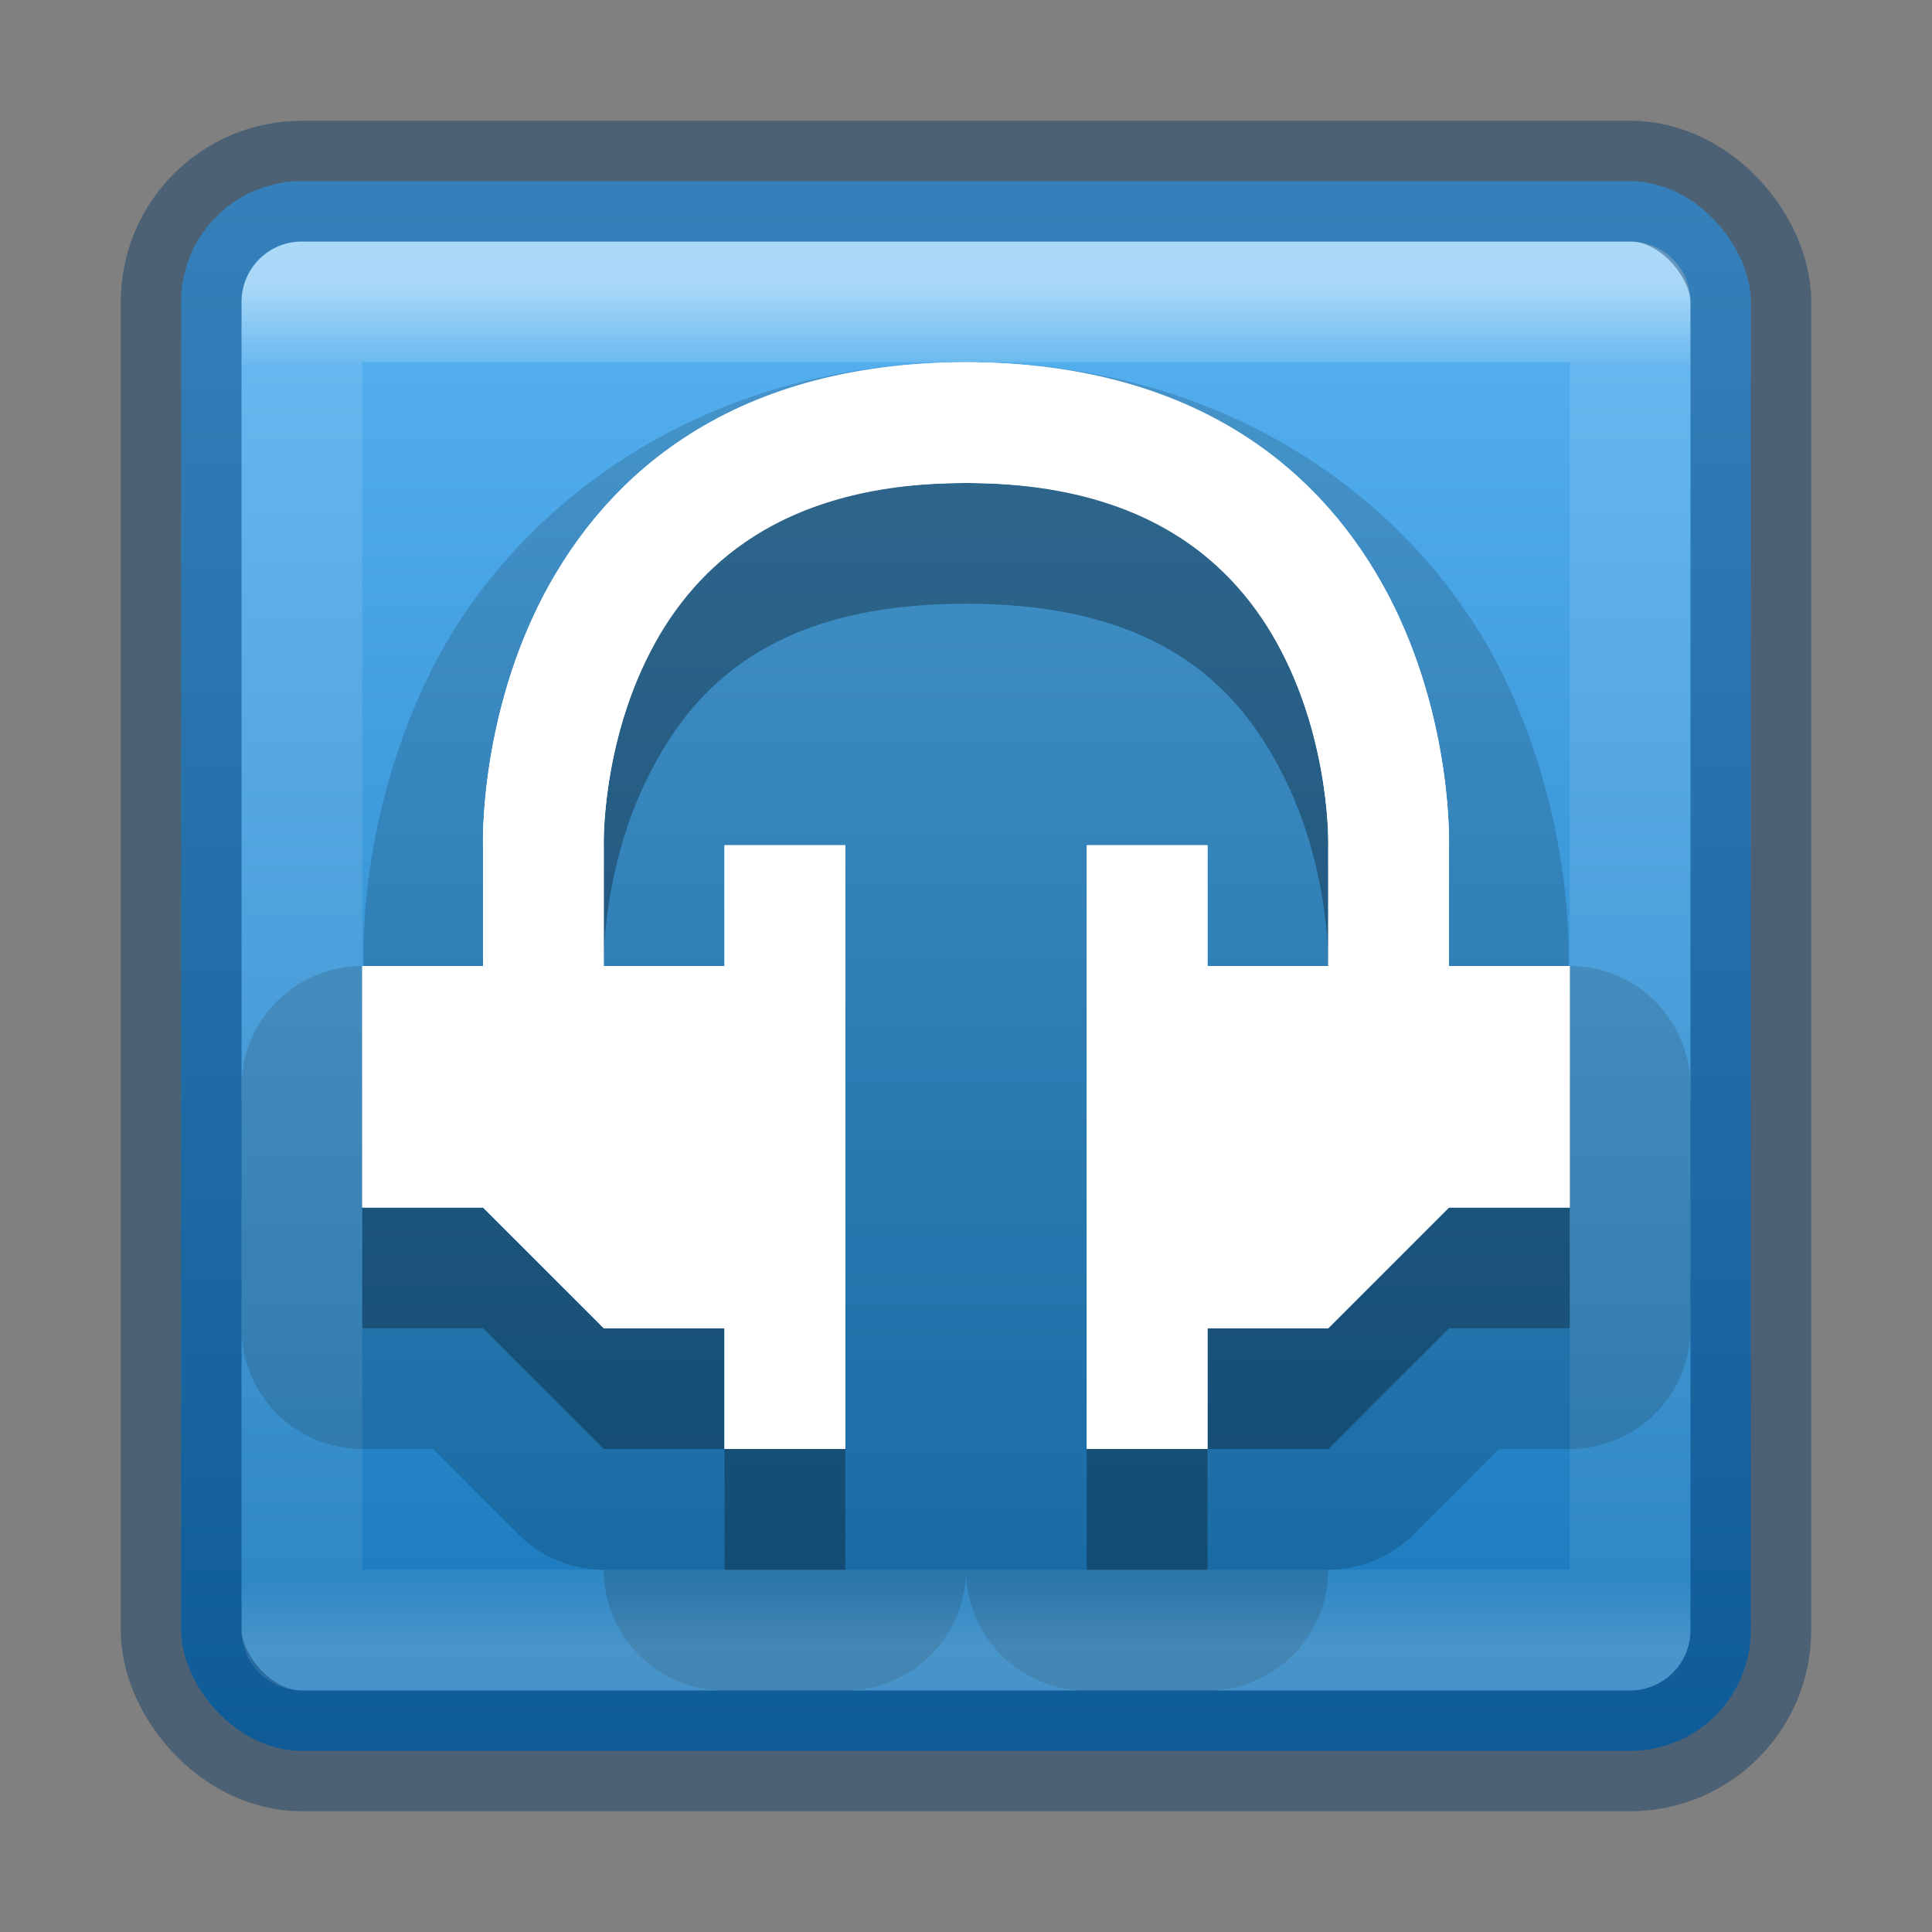 <svg xmlns="http://www.w3.org/2000/svg" xmlns:xlink="http://www.w3.org/1999/xlink" width="16" height="16" version="1.1">
 <rect width="100%" height="100%" fill="#808080" stroke="none"/>
 <defs>
  <linearGradient id="linearGradient4224" x1="24" x2="24" y1="5" y2="43" gradientTransform="matrix(0.297,0,0,0.297,0.865,0.865)" gradientUnits="userSpaceOnUse" xlink:href="#linearGradient3924-4-8"/>
  <linearGradient id="linearGradient3924-4-8">
   <stop offset="0" style="stop-color:#ffffff;stop-opacity:1"/>
   <stop offset=".063" style="stop-color:#ffffff;stop-opacity:0.235"/>
   <stop offset=".951" style="stop-color:#ffffff;stop-opacity:0.157"/>
   <stop offset="1" style="stop-color:#ffffff;stop-opacity:0.392"/>
  </linearGradient>
  <linearGradient id="linearGradient4256">
   <stop offset="0" style="stop-color:#1777ba;stop-opacity:1"/>
   <stop offset="1" style="stop-color:#5cb7f6;stop-opacity:1"/>
  </linearGradient>
  <linearGradient id="linearGradient4221" x1="8" x2="8" y1="14.468" y2="1" gradientUnits="userSpaceOnUse" xlink:href="#linearGradient4256"/>
 </defs>
 <rect width="13" height="13" x="1.5" y="1.5" rx="1" ry="1" style="color:#000000;display:inline;overflow:visible;visibility:visible;fill:url(#linearGradient4221);fill-opacity:1;fill-rule:nonzero;stroke:none;stroke-width:1;marker:none;enable-background:accumulate"/>
 <path d="M 8,3 C 5.688,3 4.178,4.303 3.551,5.594 2.956,6.817 3.01,7.953 3.012,8 L 3,8 A 1,1 0 0 0 2,9 l 0,2 a 1,1 0 0 0 1,1 l 0.586,0 0.707,0.707 A 1,1 0 0 0 5,13 1,1 0 0 0 6,14 l 1,0 a 1,1 0 0 0 1,-1 1,1 0 0 0 1,1 l 1,0 a 1,1 0 0 0 1,-1 1,1 0 0 0 0.707,-0.293 L 12.414,12 13,12 a 1,1 0 0 0 1,-1 L 14,9 A 1,1 0 0 0 13,8 L 12.988,8 C 12.99,7.953 13.044,6.817 12.449,5.594 11.822,4.303 10.312,3 8,3 Z" style="color:#000000;font-style:normal;font-variant:normal;font-weight:normal;font-stretch:normal;font-size:medium;line-height:normal;font-family:sans-serif;text-indent:0;text-align:start;text-decoration:none;text-decoration-line:none;text-decoration-style:solid;text-decoration-color:#000000;letter-spacing:normal;word-spacing:normal;text-transform:none;direction:ltr;block-progression:tb;writing-mode:lr-tb;baseline-shift:baseline;text-anchor:start;white-space:normal;clip-rule:nonzero;display:inline;overflow:visible;visibility:visible;opacity:0.15;isolation:auto;mix-blend-mode:normal;color-interpolation:sRGB;color-interpolation-filters:linearRGB;solid-color:#000000;solid-opacity:1;fill:#000000;fill-opacity:1;fill-rule:evenodd;stroke:none;stroke-width:2;stroke-linecap:round;stroke-linejoin:round;stroke-miterlimit:4;stroke-dasharray:none;stroke-dashoffset:0;stroke-opacity:1;color-rendering:auto;image-rendering:auto;shape-rendering:auto;text-rendering:auto;enable-background:accumulate"/>
 <path style="display:inline;opacity:0.3;fill:#000000;fill-opacity:1;fill-rule:evenodd;stroke:none;stroke-width:1;stroke-linecap:butt;stroke-linejoin:miter;stroke-miterlimit:4;stroke-dasharray:none;stroke-opacity:1" d="M 8,4 C 6.038,4 4.937,5.032 4.451,6.031 3.965,7.031 4,8.014 4,8.014 L 4,9 3,9 l 0,2 1,0 1,1 1,0 0,1 1,0 L 7,8 6,8 6,9 5,9 5,8 A 0.5,0.5 0 0 0 5,7.986 c 0,0 -0.015,-0.767 0.35,-1.518 C 5.714,5.718 6.363,5 8,5 9.637,5 10.286,5.718 10.65,6.469 11.015,7.219 11,7.986 11,7.986 A 0.5,0.5 0 0 0 11,8 l 0,1 -1,0 0,-1 -1,0 0,5 1,0 0,-1 1,0 1,-1 1,0 0,-2 -1,0 0,-0.986 c 0,0 0.035,-0.983 -0.451,-1.982 C 11.063,5.032 9.962,4 8,4 Z"/>
 <rect width="11" height="11" x="2.5" y="2.5" style="opacity:0.5;fill:none;stroke:url(#linearGradient4224);stroke-width:1;stroke-linecap:round;stroke-linejoin:round;stroke-miterlimit:4;stroke-dasharray:none;stroke-dashoffset:0;stroke-opacity:1"/>
 <rect width="13" height="13" x="1.5" y="1.5" rx="1" ry="1" style="color:#000000;display:inline;overflow:visible;visibility:visible;opacity:0.4;fill:none;stroke:#003464;stroke-width:1;stroke-linecap:round;stroke-linejoin:round;stroke-miterlimit:4;stroke-dasharray:none;stroke-dashoffset:0;stroke-opacity:1;marker:none;enable-background:accumulate"/>
 <path d="m 3,8 0,2 1,0 1,1 1,0 0,1 1,0 0,-5 -1,0 8.01e-5,1 z" style="display:inline;opacity:1;fill:#ffffff;fill-opacity:1;fill-rule:evenodd;stroke:none;stroke-width:1;stroke-linecap:butt;stroke-linejoin:miter;stroke-miterlimit:4;stroke-dasharray:none;stroke-opacity:1"/>
 <path d="m 4.5,8 0,-1 C 4.5,7 4.401,3.5 8,3.5 11.599,3.5 11.5,7 11.5,7 l 0,1" style="display:inline;opacity:1;fill:none;fill-rule:evenodd;stroke:#ffffff;stroke-width:1;stroke-linecap:round;stroke-linejoin:round;stroke-miterlimit:4;stroke-dasharray:none;stroke-opacity:1"/>
 <path style="display:inline;opacity:1;fill:#ffffff;fill-opacity:1;fill-rule:evenodd;stroke:none;stroke-width:1;stroke-linecap:butt;stroke-linejoin:miter;stroke-miterlimit:4;stroke-dasharray:none;stroke-opacity:1" d="m 13,8 0,2 -1,0 -1,1 -1,0 0,1 -1,0 0,-5 1,0 -8e-5,1 z"/>
 <path d="M 8,3 C 6.038,3 4.937,4.032 4.451,5.031 3.965,6.031 4,7.014 4,7.014 L 4,8 3,8 l 0,2 1,0 1,1 1,0 0,1 1,0 L 7,7 6,7 6,8 5,8 5,7 A 0.5,0.5 0 0 0 5,6.986 c 0,0 -0.015,-0.767 0.35,-1.518 C 5.714,4.718 6.363,4 8,4 9.637,4 10.286,4.718 10.65,5.469 11.015,6.219 11,6.986 11,6.986 A 0.5,0.5 0 0 0 11,7 l 0,1 -1,0 0,-1 -1,0 0,5 1,0 0,-1 1,0 1,-1 1,0 0,-2 -1,0 0,-0.986 c 0,0 0.035,-0.983 -0.451,-1.982 C 11.063,4.032 9.962,3 8,3 Z" style="display:inline;opacity:1;fill:#ffffff;fill-opacity:1;fill-rule:evenodd;stroke:none;stroke-width:1;stroke-linecap:butt;stroke-linejoin:miter;stroke-miterlimit:4;stroke-dasharray:none;stroke-opacity:1"/>
</svg>
